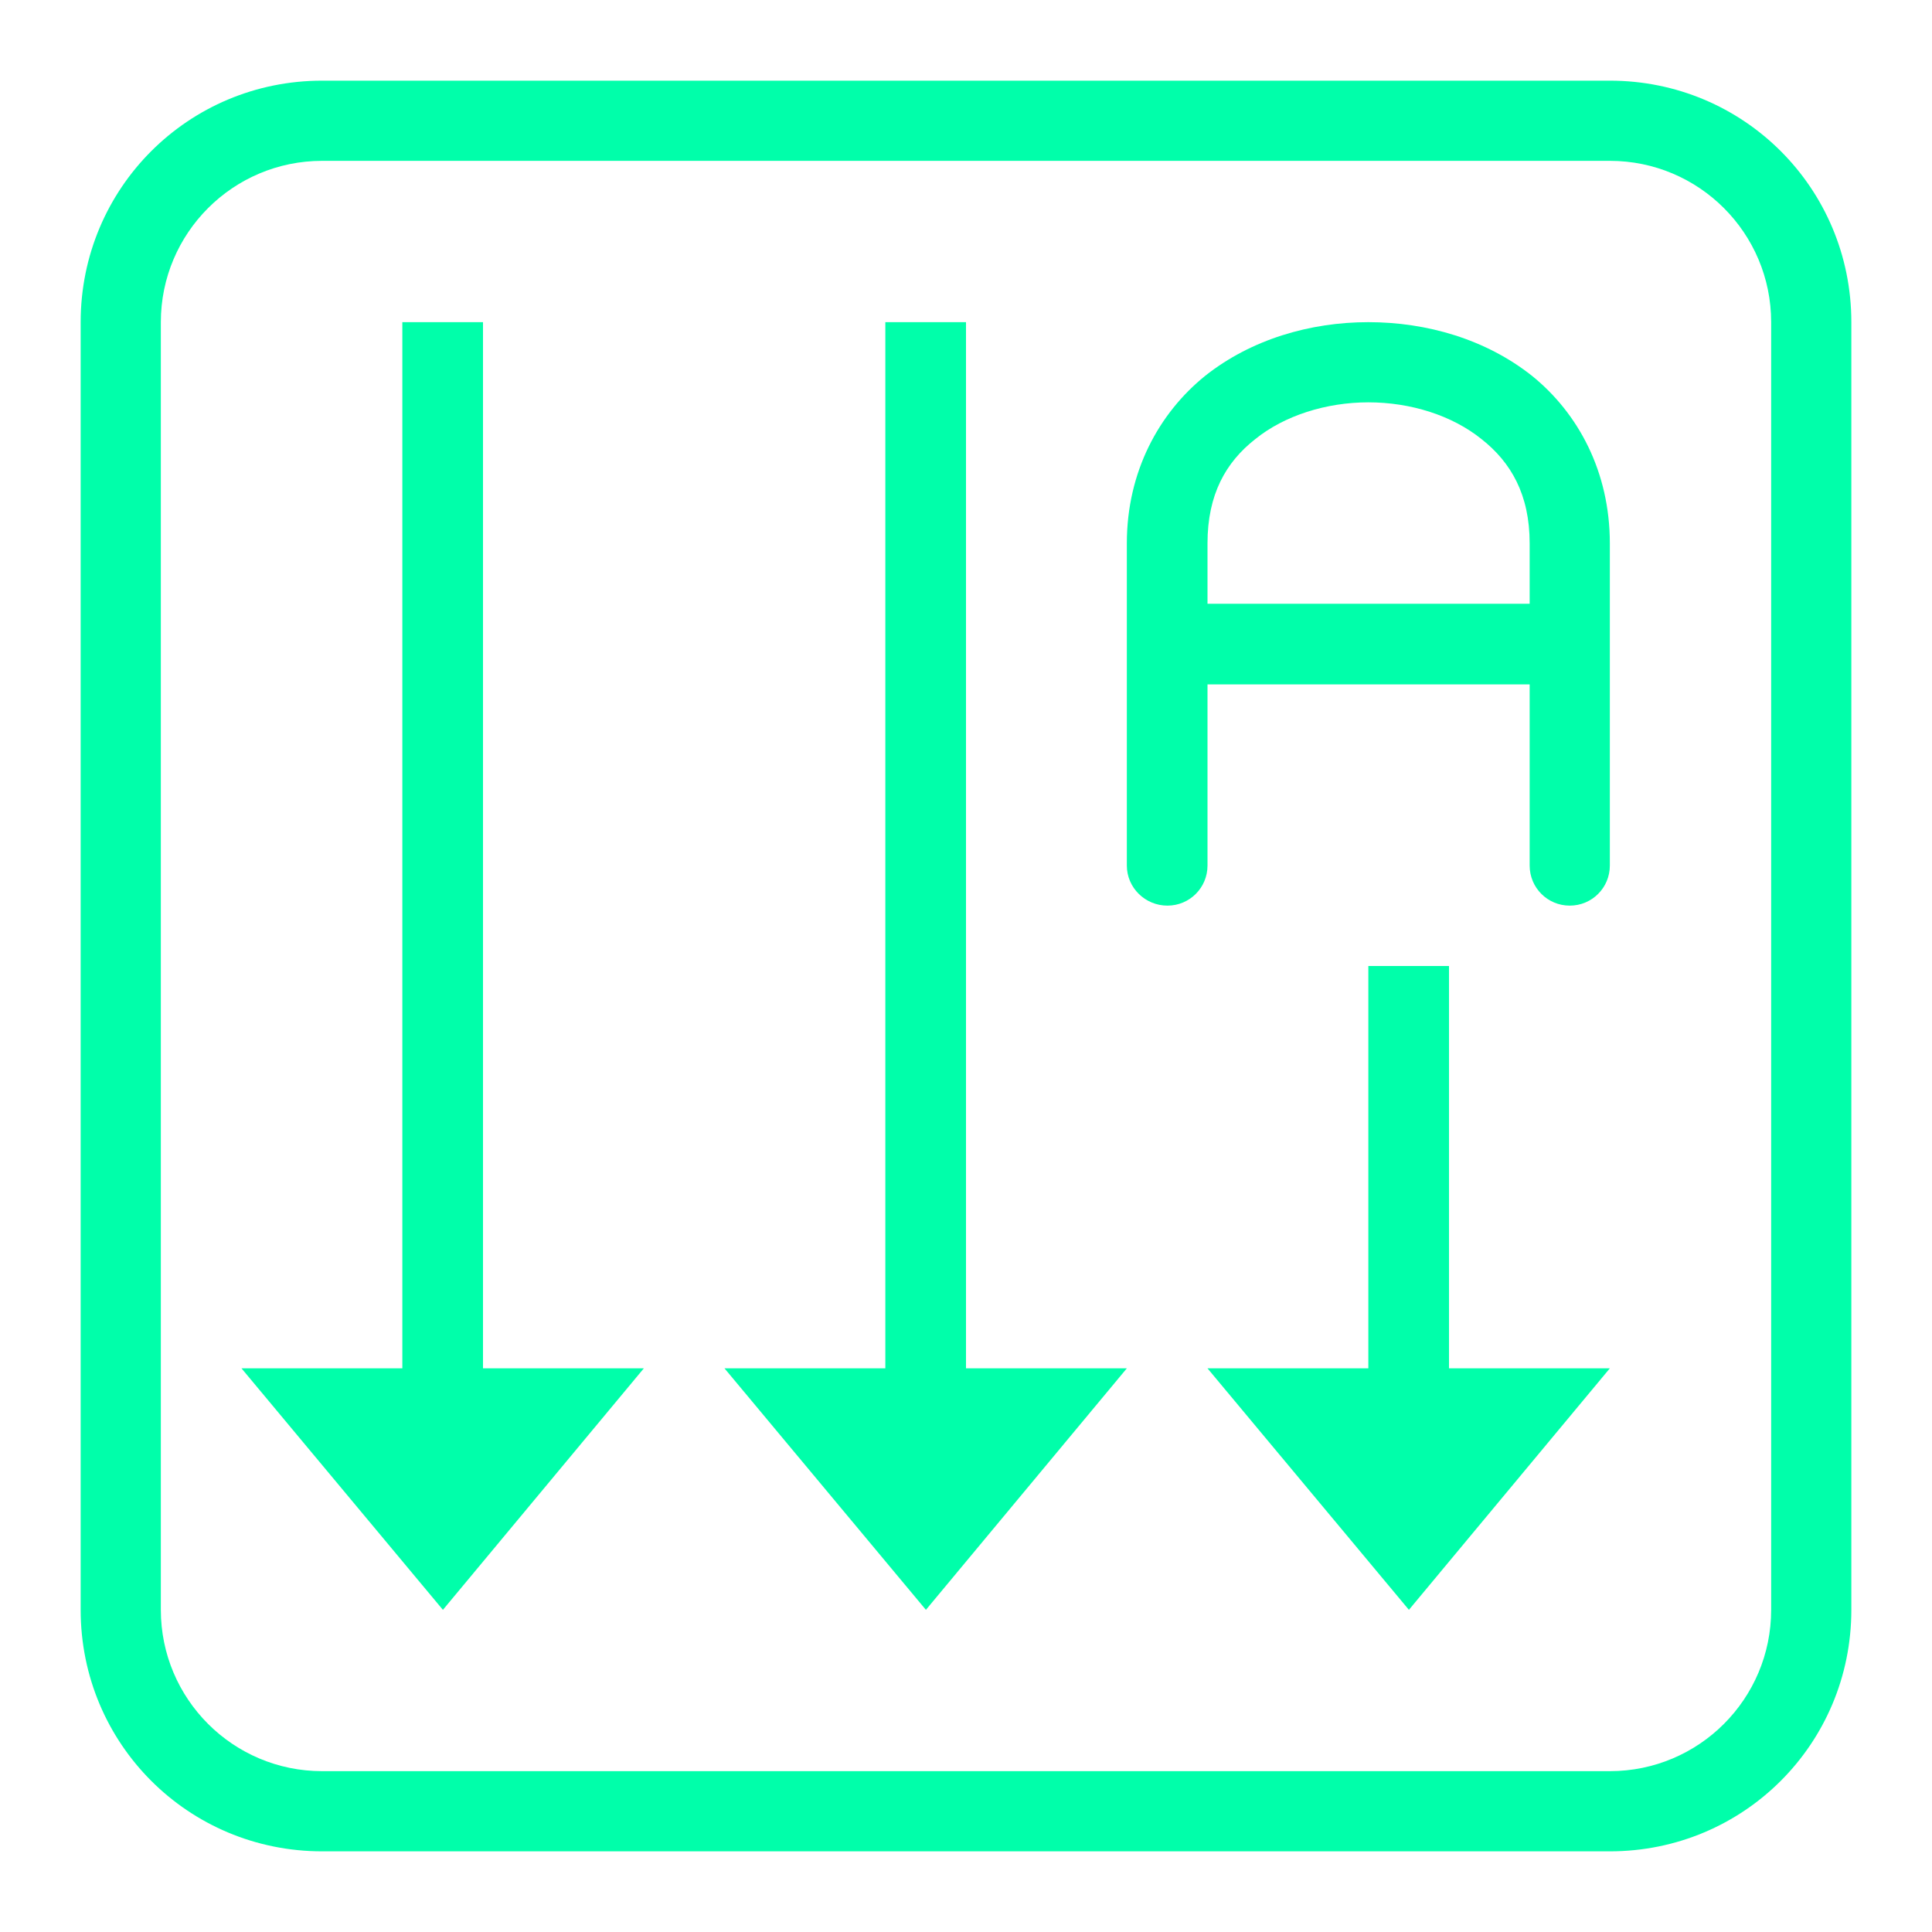 <svg xmlns="http://www.w3.org/2000/svg" xmlns:xlink="http://www.w3.org/1999/xlink" width="16" height="16" viewBox="0 0 16 16" version="1.1">
<g id="surface1">
<path style=" stroke:none;fill-rule:nonzero;fill:rgb(0%,100%,66.667%);fill-opacity:1;" d="M 2.668 0.668 C 1.559 0.668 0.668 1.559 0.668 2.668 L 0.668 13.332 C 0.668 14.441 1.559 15.332 2.668 15.332 L 13.332 15.332 C 14.441 15.332 15.332 14.441 15.332 13.332 L 15.332 2.668 C 15.332 1.559 14.441 0.668 13.332 0.668 Z M 2.668 1.332 L 13.332 1.332 C 14.07 1.332 14.668 1.93 14.668 2.668 L 14.668 13.332 C 14.668 14.07 14.07 14.668 13.332 14.668 L 2.668 14.668 C 1.93 14.668 1.332 14.07 1.332 13.332 L 1.332 2.668 C 1.332 1.93 1.93 1.332 2.668 1.332 Z M 2.668 1.332 "/>
<path style=" stroke:none;fill-rule:nonzero;fill:rgb(0%,100%,66.667%);fill-opacity:1;" d="M 11.332 2.668 C 10.852 2.668 10.363 2.809 9.98 3.113 C 9.598 3.422 9.332 3.906 9.332 4.5 L 9.332 7.168 C 9.332 7.352 9.484 7.5 9.668 7.5 C 9.852 7.5 10 7.352 10 7.168 L 10 5.668 L 12.668 5.668 L 12.668 7.168 C 12.668 7.352 12.816 7.5 13 7.5 C 13.184 7.5 13.332 7.352 13.332 7.168 L 13.332 4.5 C 13.332 3.906 13.07 3.422 12.688 3.113 C 12.305 2.809 11.816 2.668 11.332 2.668 Z M 11.332 3.332 C 11.684 3.332 12.027 3.441 12.27 3.637 C 12.512 3.828 12.668 4.094 12.668 4.5 L 12.668 5 L 10 5 L 10 4.5 C 10 4.094 10.152 3.828 10.395 3.637 C 10.637 3.441 10.984 3.332 11.332 3.332 Z M 11.332 3.332 "/>
<path style=" stroke:none;fill-rule:nonzero;fill:rgb(0%,100%,66.667%);fill-opacity:1;" d="M 11.668 13.332 L 13.332 11.332 L 12 11.332 L 12 8 L 11.332 8 L 11.332 11.332 L 10 11.332 Z M 11.668 13.332 "/>
<path style=" stroke:none;fill-rule:nonzero;fill:rgb(0%,100%,66.667%);fill-opacity:1;" d="M 7.668 13.332 L 9.332 11.332 L 8 11.332 L 8 2.668 L 7.332 2.668 L 7.332 11.332 L 6 11.332 Z M 7.668 13.332 "/>
<path style=" stroke:none;fill-rule:nonzero;fill:rgb(0%,100%,66.667%);fill-opacity:1;" d="M 3.668 13.332 L 5.332 11.332 L 4 11.332 L 4 2.668 L 3.332 2.668 L 3.332 11.332 L 2 11.332 Z M 3.668 13.332 "/>
</g>
</svg>
